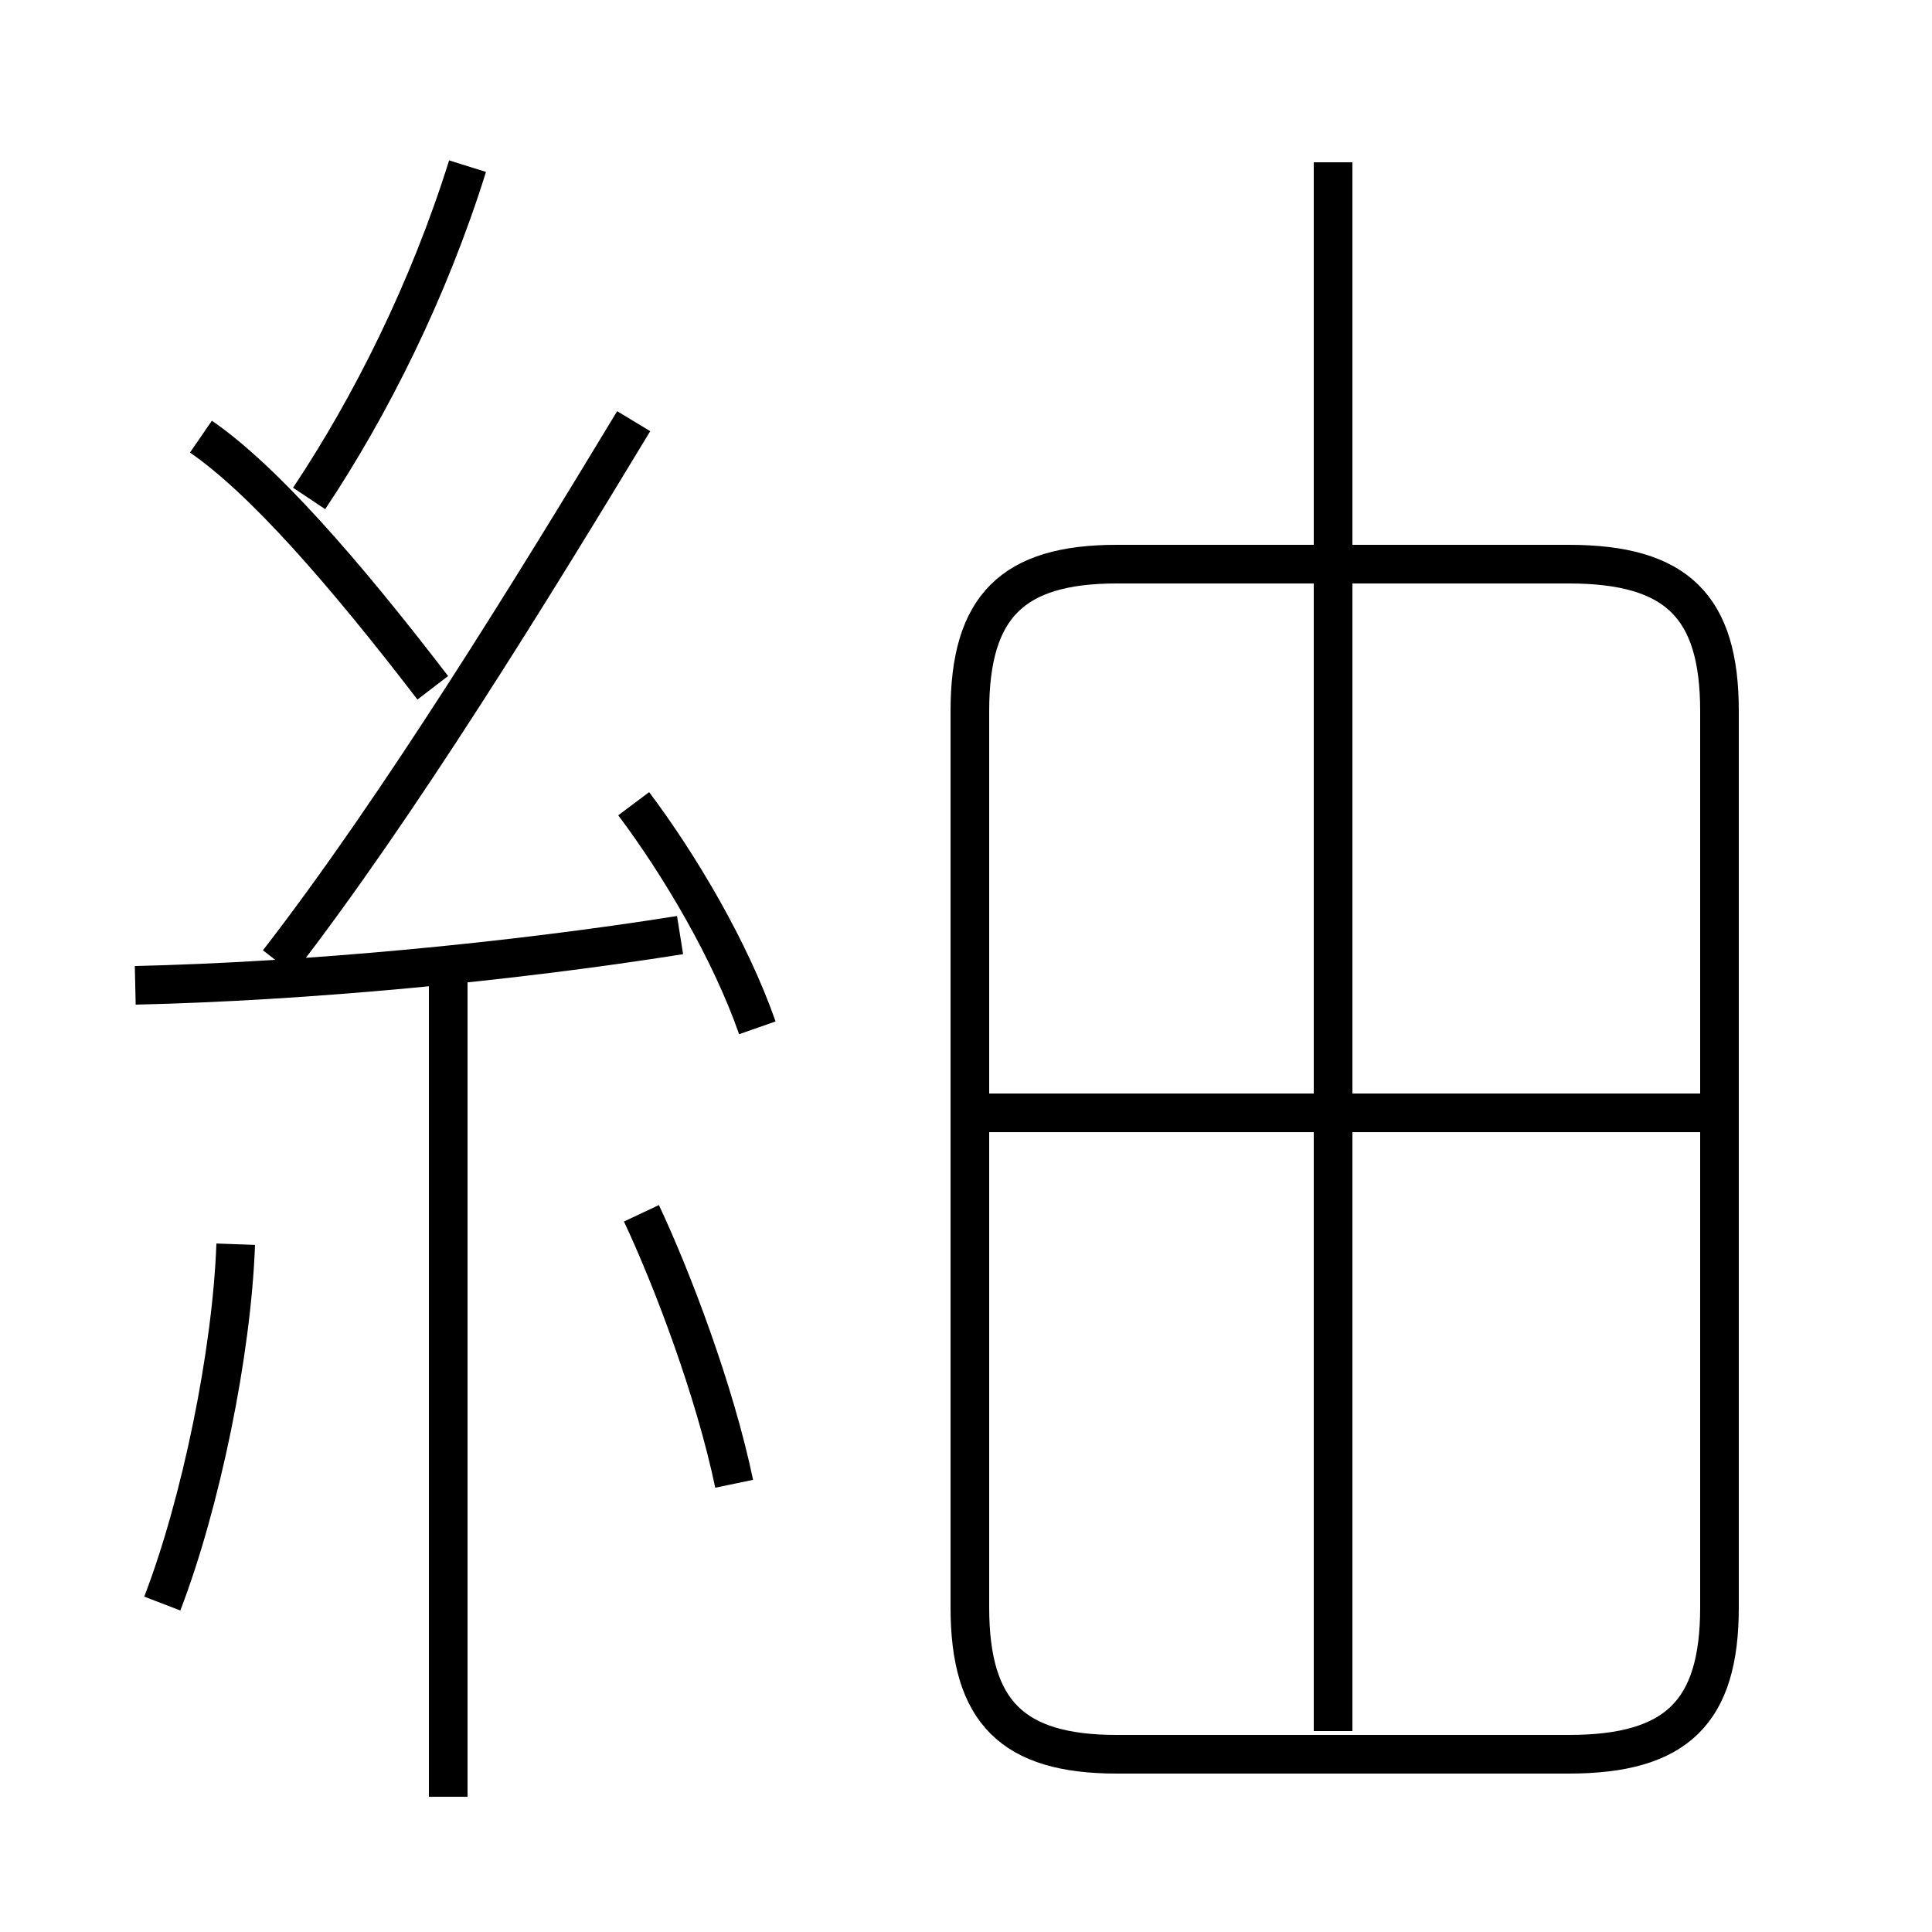 <?xml version='1.0' encoding='utf8'?>
<svg viewBox="0.0 -6.0 50.0 50.0" version="1.1" xmlns="http://www.w3.org/2000/svg">
<rect x="0.0" y="-6.0" width="50.0" height="50.0" fill="#808080" stroke="none"/>
<rect x="-1000" y="-1000" width="2000" height="2000" stroke="white" fill="white"/>
<g style="fill:white;stroke:#000000;  stroke-width:1">
<path d="M 28.9 1.4 L 40.6 1.4 C 43.4 1.4 44.5 0.3 44.5 -2.4 L 44.5 -25.6 C 44.5 -28.3 43.4 -29.4 40.6 -29.4 L 28.9 -29.4 C 26.2 -29.4 25.1 -28.3 25.1 -25.6 L 25.1 -2.4 C 25.1 0.3 26.2 1.4 28.9 1.4 Z M 4.2 -2.5 C 5.2 -5.1 6.0 -9.0 6.1 -11.8 M 11.6 2.5 L 11.6 -18.6 M 19.0 -5.6 C 18.5 -8.0 17.4 -10.9 16.6 -12.6 M 3.5 -18.5 C 7.9 -18.6 13.2 -19.1 17.6 -19.8 M 11.2 -26.2 C 8.9 -29.2 6.8 -31.6 5.2 -32.7 M 19.6 -17.4 C 18.9 -19.4 17.6 -21.6 16.4 -23.2 M 7.2 -19.1 C 10.3 -23.1 13.8 -28.8 16.4 -33.1 M 8.0 -31.1 C 9.6 -33.5 11.1 -36.5 12.1 -39.7 M 44.0 -15.2 L 25.4 -15.2 M 34.5 0.8 L 34.5 -39.8" transform="translate(0.0 38.0)" />
</g>
</svg>